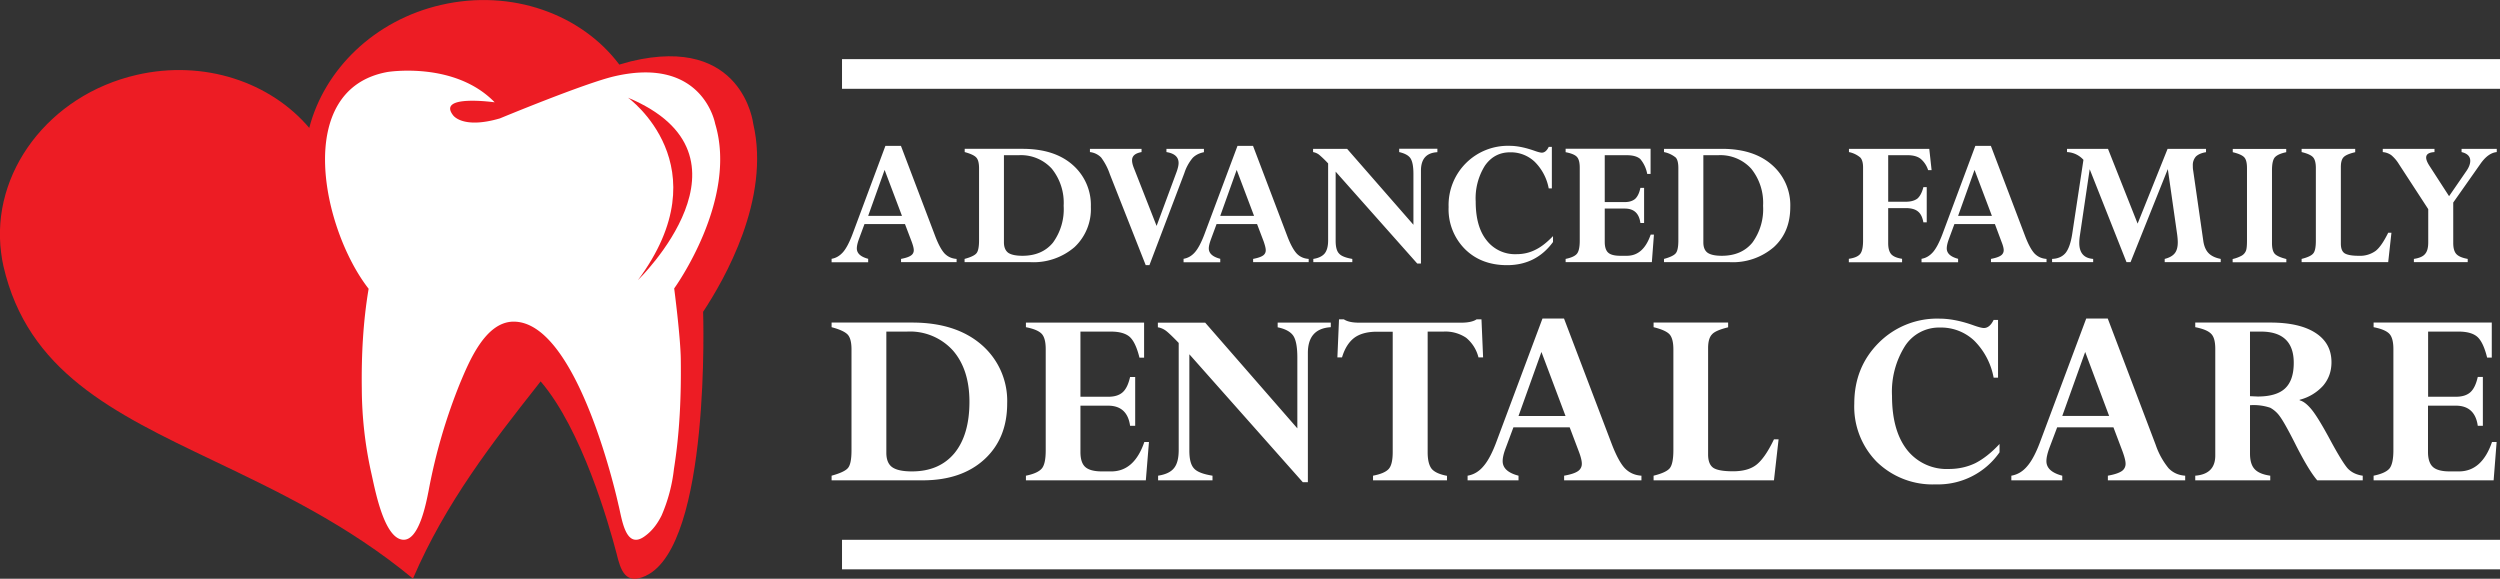 <svg xmlns="http://www.w3.org/2000/svg" fill="none" width="216" height="50" viewBox="0 0 216 50">
  <rect x="0" y="0" width="216" height="50" fill="#333333" stroke="none"/>
  <!-- heart -->
  <path fill="#ED1C24"
    d="M55.82 49.74c-1.8.85-2.2-.48-2.55-1.92-.68-2.6-3-10.72-6.56-14.87l-.31.4c-3.8 4.82-7.91 10.09-10.72 16.64-5.67-4.69-11.76-7.57-17.28-10.21-8.7-4.15-16-7.71-18.1-16.77-.09-.38-.15-.77-.2-1.16-.91-6.9 4.1-13.63 11.71-15.38 5.83-1.34 11.56.63 14.91 4.58 1.3-5.02 5.59-9.3 11.41-10.63 6.1-1.4 12.12.82 15.38 5.16l1-.28c9.68-2.33 10.57 5.39 10.57 5.39 1.52 6.51-2.5 13.47-4.33 16.25 0 0 .69 20.16-4.94 22.8Z" />
  <!-- tooth -->
  <path fill="#fff"
    d="M58.82 31.06c.04 3.2-.09 6.3-.59 9.45a14 14 0 0 1-1.07 4.03c-.35.7-.8 1.32-1.44 1.78-1.7 1.26-1.99-1.57-2.29-2.72 0 0-3.43-15.81-9.05-15.81-2.44 0-3.84 3.44-4.61 5.26a48.3 48.3 0 0 0-2.74 9.36c-.2.99-.82 4.37-2.24 4.22-1.68-.17-2.44-4.63-2.73-5.85a34.02 34.02 0 0 1-.8-7.2c-.04-2.86.11-5.79.59-8.63-4.01-5.14-6.56-17.25 1.63-18.73 0 0 5.8-.95 9.26 2.62 0 0-5-.71-3.6 1.11 0 0 .8 1.23 4.05.28 0 0 7.35-3.05 9.9-3.64 7.66-1.77 8.7 4.1 8.7 4.1 2 6.6-3.54 14.23-3.54 14.23s.55 4.2.57 6.14Z" />
  <!-- indent -->
  <path fill="#ED1C24" d="M54.26 8.44s8.2 5.89.86 15.76c0 0 11.1-10.74-.86-15.76Z" />
  <!-- wording -->
  <path fill="#fff"
    d="M75.01 18.65h2.92l-1.5-3.97-1.42 3.97Zm2.84 4v-.28c.4-.08.68-.17.85-.29a.53.53 0 0 0 .25-.47c0-.16-.06-.4-.19-.75l-.57-1.5h-3.5l-.48 1.3c-.12.33-.18.6-.18.8 0 .43.33.73.98.9v.3h-3.16v-.3c.38-.06.71-.26 1-.59.28-.33.56-.87.84-1.63l2.81-7.54h1.34l2.98 7.85c.27.7.54 1.18.8 1.46.27.27.6.43 1.03.46v.28h-4.8Zm10.17-9.24h-1.28v7.53c0 .42.13.72.37.9.25.17.66.26 1.23.26 1.13 0 2.01-.38 2.63-1.13a4.9 4.9 0 0 0 .93-3.19 4.7 4.7 0 0 0-1.02-3.2 3.6 3.6 0 0 0-2.86-1.17Zm-4.68 9.24v-.28c.52-.14.86-.3 1.01-.47.16-.17.24-.55.24-1.12v-6.25c0-.44-.08-.75-.24-.92-.15-.17-.49-.33-1-.47v-.28h5c1.83 0 3.27.46 4.32 1.38a4.6 4.6 0 0 1 1.58 3.64 4.5 4.5 0 0 1-1.41 3.47 5.44 5.44 0 0 1-3.83 1.3h-5.67Zm20.68-9.8v.3c-.4.08-.72.24-.97.49a3.9 3.9 0 0 0-.72 1.31l-3.02 7.96h-.32l-3.1-7.86a5.22 5.22 0 0 0-.75-1.44 1.6 1.6 0 0 0-.97-.47v-.28h4.46v.28c-.55.1-.82.33-.82.71 0 .18.05.41.17.7l1.95 4.97 1.74-4.7c.1-.29.16-.53.16-.74 0-.51-.35-.83-1.05-.94v-.28h3.24Zm1.4 5.8h2.93l-1.5-3.97-1.42 3.97Zm2.85 4v-.28c.4-.08.68-.17.85-.29a.53.53 0 0 0 .24-.47c0-.16-.06-.4-.18-.75l-.57-1.5h-3.5l-.48 1.3c-.12.33-.19.6-.19.8 0 .43.33.73.99.9v.3h-3.17v-.3c.38-.06.72-.26 1-.59.28-.33.56-.87.84-1.63l2.82-7.54h1.34l2.98 7.85c.27.7.54 1.18.8 1.46.26.27.6.43 1.03.46v.28h-4.8Zm12.62-9.5v-.3h3.3v.3c-.95.05-1.42.58-1.42 1.6v8.02h-.32l-7.05-7.94v5.98c0 .53.1.9.3 1.1.18.21.56.36 1.14.46v.28h-3.37v-.28c.45-.07.78-.23.98-.47.2-.25.3-.62.3-1.14v-6.64a8.8 8.8 0 0 0-.79-.76 1.23 1.23 0 0 0-.51-.22v-.28h2.94l5.73 6.56v-4.4c0-.65-.09-1.1-.26-1.35s-.5-.42-.97-.53Zm13.19 3.13h-.27a4.36 4.36 0 0 0-1.21-2.3 3 3 0 0 0-2.13-.82c-.9 0-1.63.38-2.17 1.15a5.3 5.3 0 0 0-.8 3.1c0 1.45.31 2.56.94 3.35a3.1 3.1 0 0 0 2.59 1.2c.6 0 1.14-.13 1.63-.38.5-.24 1-.64 1.52-1.18v.51c-.97 1.33-2.3 2-3.97 2-1.5 0-2.72-.47-3.65-1.4a4.87 4.87 0 0 1-1.4-3.62 5.12 5.12 0 0 1 5.29-5.29c.6 0 1.3.14 2.08.41.33.12.56.18.68.18.24 0 .44-.17.6-.5h.27v3.59Zm7.65-.05h.32v3.04h-.32c-.11-.84-.56-1.25-1.35-1.25h-1.73v2.88c0 .44.1.75.3.93.2.18.55.27 1.04.27h.57c.96 0 1.64-.61 2.06-1.83h.28l-.18 2.38h-7.45v-.28c.49-.1.82-.25.98-.45.16-.2.24-.57.24-1.12v-6.3c0-.46-.08-.77-.25-.95-.17-.18-.5-.31-.97-.4v-.3h7.34v2.18h-.29a2.76 2.76 0 0 0-.6-1.29c-.25-.22-.64-.33-1.17-.33h-1.9v4.05h1.73c.39 0 .69-.1.9-.28.2-.19.36-.5.45-.95Zm6.72-2.82h-1.28v7.53c0 .42.12.72.37.9.25.17.65.26 1.22.26 1.14 0 2.02-.38 2.64-1.13a4.9 4.9 0 0 0 .93-3.19 4.7 4.7 0 0 0-1.02-3.2 3.6 3.6 0 0 0-2.86-1.17Zm-4.68 9.24v-.28c.52-.14.85-.3 1-.47.16-.17.24-.55.24-1.12v-6.25c0-.44-.07-.75-.23-.92a2.3 2.3 0 0 0-1.01-.47v-.28h5.01c1.82 0 3.26.46 4.31 1.38a4.6 4.6 0 0 1 1.59 3.64c0 1.45-.47 2.6-1.42 3.47a5.43 5.43 0 0 1-3.82 1.3h-5.67Zm22.41-6.48h.29v3.04h-.29c-.08-.44-.23-.75-.47-.94-.23-.19-.58-.29-1.05-.29h-1.52v3.03c0 .44.09.75.26.95.18.2.49.33.94.4v.3h-4.6v-.3c.49-.07.81-.21.98-.42.17-.21.25-.6.25-1.16v-6.31c0-.4-.08-.69-.24-.86a2.18 2.18 0 0 0-.98-.47v-.28h6.94l.2 1.84h-.3a2.1 2.1 0 0 0-.66-.99c-.27-.2-.64-.3-1.1-.3h-1.69v4.02h1.52c.44 0 .77-.1 1-.27.21-.18.4-.51.52-.99Zm3 2.48h2.92l-1.5-3.97-1.42 3.97Zm2.84 4v-.28c.4-.08.68-.17.85-.29a.54.54 0 0 0 .25-.47c0-.16-.06-.4-.2-.75l-.56-1.5h-3.5l-.48 1.3c-.12.33-.18.6-.18.8 0 .43.33.73.98.9v.3h-3.16v-.3c.38-.06.71-.26 1-.59.28-.33.56-.87.84-1.63l2.81-7.54h1.34l2.98 7.85c.27.7.54 1.18.8 1.46.27.27.6.43 1.03.46v.28h-4.8Zm18.58-9.8v.3c-.4.06-.69.2-.87.37a1.1 1.1 0 0 0-.27.79c0 .12 0 .26.03.42l.88 6.12c.07.44.22.79.46 1.03.24.24.58.4 1.04.49v.28h-4.84v-.28c.4-.1.7-.27.87-.49.17-.21.26-.53.26-.94 0-.2-.02-.44-.06-.73l-.8-5.6-3.22 8.04h-.35l-3.18-8.03-.85 5.75c-.03.2-.05.42-.05.62 0 .86.4 1.32 1.2 1.38v.28h-3.55v-.28c.52-.02.9-.2 1.17-.52.26-.33.45-.87.57-1.64l.97-6.4a2.02 2.02 0 0 0-1.42-.67v-.28h3.54l2.56 6.46 2.59-6.46h3.32Zm6.93 0v.3c-.48.1-.8.25-.97.43-.17.18-.26.56-.26 1.13V21c0 .45.08.75.24.93.16.17.49.32 1 .45v.28h-4.64v-.28a3 3 0 0 0 .78-.29.86.86 0 0 0 .36-.4c.07-.15.1-.45.1-.9v-6.26c0-.44-.07-.75-.23-.93-.16-.18-.5-.33-1-.45v-.28h4.62Zm5.96 0v.3c-.52.12-.86.27-1.01.44-.16.17-.23.46-.23.85v6.6c0 .41.1.69.32.84.22.14.62.22 1.22.22a2.3 2.3 0 0 0 1.46-.42c.35-.27.71-.8 1.09-1.57h.28l-.28 2.54h-7.48v-.28c.52-.13.86-.29 1-.47.16-.18.23-.55.23-1.12v-6.26c0-.44-.08-.75-.24-.93-.16-.18-.49-.33-.99-.45v-.28h4.63Zm10.79 1.35-2.32 3.3V21c0 .43.09.75.26.94.18.2.5.34.99.43v.28h-4.65v-.28c.45-.07.78-.2.96-.42.2-.22.28-.56.28-1.02v-2.86l-2.54-3.9a3.12 3.12 0 0 0-.66-.77 1.51 1.51 0 0 0-.73-.26v-.28h4.47v.28c-.48.03-.72.18-.72.48 0 .18.1.42.28.7l1.7 2.63 1.48-2.15c.24-.34.35-.64.35-.9 0-.39-.25-.64-.75-.76v-.28h3.04v.28c-.51.05-.99.4-1.44 1.06ZM78.35 28.65h-1.77v10.47c0 .59.17 1 .5 1.24.35.25.92.37 1.71.37 1.58 0 2.8-.53 3.67-1.57.86-1.05 1.3-2.53 1.3-4.44 0-1.87-.48-3.35-1.43-4.44a5 5 0 0 0-3.98-1.63Zm-6.5 12.85v-.4c.72-.2 1.19-.41 1.4-.65.22-.24.32-.76.32-1.55v-8.7c0-.6-.1-1.03-.32-1.28-.22-.24-.68-.46-1.4-.65v-.4h6.97c2.53 0 4.53.65 6 1.93a6.4 6.4 0 0 1 2.2 5.06c0 2.02-.66 3.63-1.97 4.83-1.31 1.2-3.09 1.81-5.32 1.81h-7.88Zm25.79-8.93h.44v4.22h-.44c-.16-1.16-.8-1.74-1.9-1.74h-2.39v4c0 .62.14 1.05.42 1.3.28.25.76.38 1.44.38h.8c1.33 0 2.28-.85 2.86-2.54h.4L99 41.5H88.64v-.4c.69-.14 1.14-.35 1.37-.62.23-.27.34-.79.34-1.56v-8.76c0-.64-.12-1.08-.35-1.32-.24-.25-.69-.44-1.36-.57v-.4h10.21v3.03h-.4c-.22-.89-.5-1.48-.84-1.79-.34-.3-.88-.46-1.62-.46h-2.64v5.63h2.4c.55 0 .96-.13 1.25-.39.29-.26.5-.7.64-1.32Zm12.75-4.3v-.4h4.59v.4c-1.32.08-1.98.82-1.98 2.23v11.16h-.44l-9.8-11.05v8.33c0 .73.13 1.24.4 1.53.26.3.8.5 1.6.63v.4h-4.7v-.4c.64-.1 1.1-.31 1.37-.65.28-.34.41-.86.41-1.58v-9.24c-.53-.55-.9-.9-1.1-1.05-.2-.15-.44-.26-.7-.3v-.4h4.09l7.96 9.13v-6.13c0-.9-.12-1.53-.35-1.87-.24-.35-.7-.6-1.35-.73m14.63 12.82v.4h-6.39v-.4c.67-.13 1.12-.32 1.36-.59.23-.26.34-.75.34-1.45v-10.4h-1.36c-.82 0-1.47.17-1.95.52-.48.36-.84.93-1.07 1.7h-.4l.14-3.29h.42c.3.2.74.29 1.34.29h8.79c.61 0 1.06-.1 1.34-.29h.42l.14 3.29h-.4a3.19 3.19 0 0 0-1.07-1.7 3.22 3.22 0 0 0-1.96-.53h-1.36v10.43c0 .67.12 1.14.35 1.43.24.28.68.48 1.32.6Zm6.18-5.16h4.06l-2.08-5.53-1.98 5.53Zm3.94 5.56v-.4c.56-.1.96-.23 1.19-.39a.75.75 0 0 0 .34-.65c0-.23-.08-.58-.26-1.05l-.79-2.09h-4.86l-.67 1.8c-.18.47-.26.84-.26 1.12 0 .6.45 1.02 1.37 1.26v.4h-4.4v-.4c.53-.09.99-.36 1.38-.83.4-.46.79-1.21 1.17-2.26l3.92-10.49h1.86l4.15 10.91c.38.97.75 1.65 1.11 2.03.37.38.84.6 1.43.64v.4h-6.68Zm14.17-13.62v.4c-.73.18-1.2.38-1.4.62-.22.23-.33.63-.33 1.18v9.18c0 .57.15.95.45 1.16.3.2.87.3 1.7.3.88 0 1.55-.19 2.03-.57.48-.38.99-1.1 1.51-2.19h.4l-.4 3.54h-10.4v-.4c.73-.18 1.2-.4 1.4-.65.2-.25.31-.76.31-1.55v-8.71c0-.62-.11-1.05-.33-1.3-.22-.24-.68-.45-1.38-.62v-.4h6.44Zm23.32 4.75h-.38a6.07 6.07 0 0 0-1.68-3.2 4.17 4.17 0 0 0-2.96-1.13 3.5 3.5 0 0 0-3.02 1.6 7.4 7.4 0 0 0-1.12 4.31c0 2.01.44 3.56 1.3 4.66a4.35 4.35 0 0 0 3.61 1.65c.83 0 1.59-.17 2.28-.5.69-.35 1.39-.9 2.1-1.66v.72a6.47 6.47 0 0 1-5.51 2.77 6.9 6.9 0 0 1-5.09-1.94 6.78 6.78 0 0 1-1.95-5.03c0-2.1.7-3.84 2.1-5.25a7.12 7.12 0 0 1 5.25-2.1c.86 0 1.83.18 2.9.56.47.17.78.25.95.25.33 0 .61-.23.84-.7h.38v4.99Zm5.55 3.31h4.05l-2.07-5.53-1.98 5.53Zm3.94 5.56v-.4c.56-.1.95-.23 1.19-.39a.75.75 0 0 0 .34-.65c0-.23-.09-.58-.26-1.05l-.79-2.09h-4.86l-.68 1.8c-.17.47-.25.84-.25 1.12 0 .6.45 1.02 1.37 1.26v.4h-4.4v-.4c.53-.09.99-.36 1.38-.83.4-.46.79-1.21 1.17-2.26l3.92-10.49h1.86l4.14 10.91a6.5 6.5 0 0 0 1.12 2.03c.37.38.84.6 1.43.64v.4h-6.68Zm13.22-12.85h-.94v5.58l.66.03c1.09 0 1.88-.24 2.37-.7.5-.47.75-1.2.75-2.21 0-1.8-.95-2.7-2.84-2.7m-5.67 12.85v-.4c1.15-.09 1.73-.67 1.73-1.74v-9.22c0-.63-.12-1.07-.36-1.3-.24-.25-.7-.44-1.37-.57v-.4h6.48c1.7 0 3 .3 3.92.9.92.6 1.37 1.44 1.37 2.53 0 .78-.24 1.45-.71 2.01a4.1 4.1 0 0 1-2.04 1.23v.05c.31.07.66.34 1.03.79s.91 1.33 1.62 2.65c.69 1.28 1.2 2.1 1.5 2.44.32.34.75.55 1.3.63v.4h-3.93c-.52-.6-1.18-1.71-1.98-3.31-.56-1.1-.97-1.83-1.24-2.2a2.5 2.5 0 0 0-.84-.76 4.5 4.5 0 0 0-1.75-.22v4.18c0 .6.13 1.05.4 1.34.26.29.72.48 1.35.57v.4h-6.48Zm24.4-8.93h.45v4.22h-.44c-.16-1.16-.8-1.74-1.9-1.74h-2.4v4c0 .62.15 1.05.43 1.3s.76.38 1.44.38h.8c1.33 0 2.28-.85 2.86-2.54h.4l-.26 3.31h-10.37v-.4c.69-.14 1.14-.35 1.37-.62.22-.27.34-.79.34-1.56v-8.76c0-.64-.12-1.08-.35-1.32-.24-.25-.69-.44-1.36-.57v-.4h10.21v3.03h-.4c-.22-.89-.5-1.48-.84-1.79-.34-.3-.88-.46-1.62-.46h-2.64v5.63h2.4c.54 0 .96-.13 1.25-.39.29-.26.5-.7.64-1.32Z" />
  <!-- border -->
  <path fill="#fff" d="M216.64 5.11H72.75v2.56h143.89V5.11Zm0 41.53H72.75v2.55h143.89v-2.55Z" />
</svg>